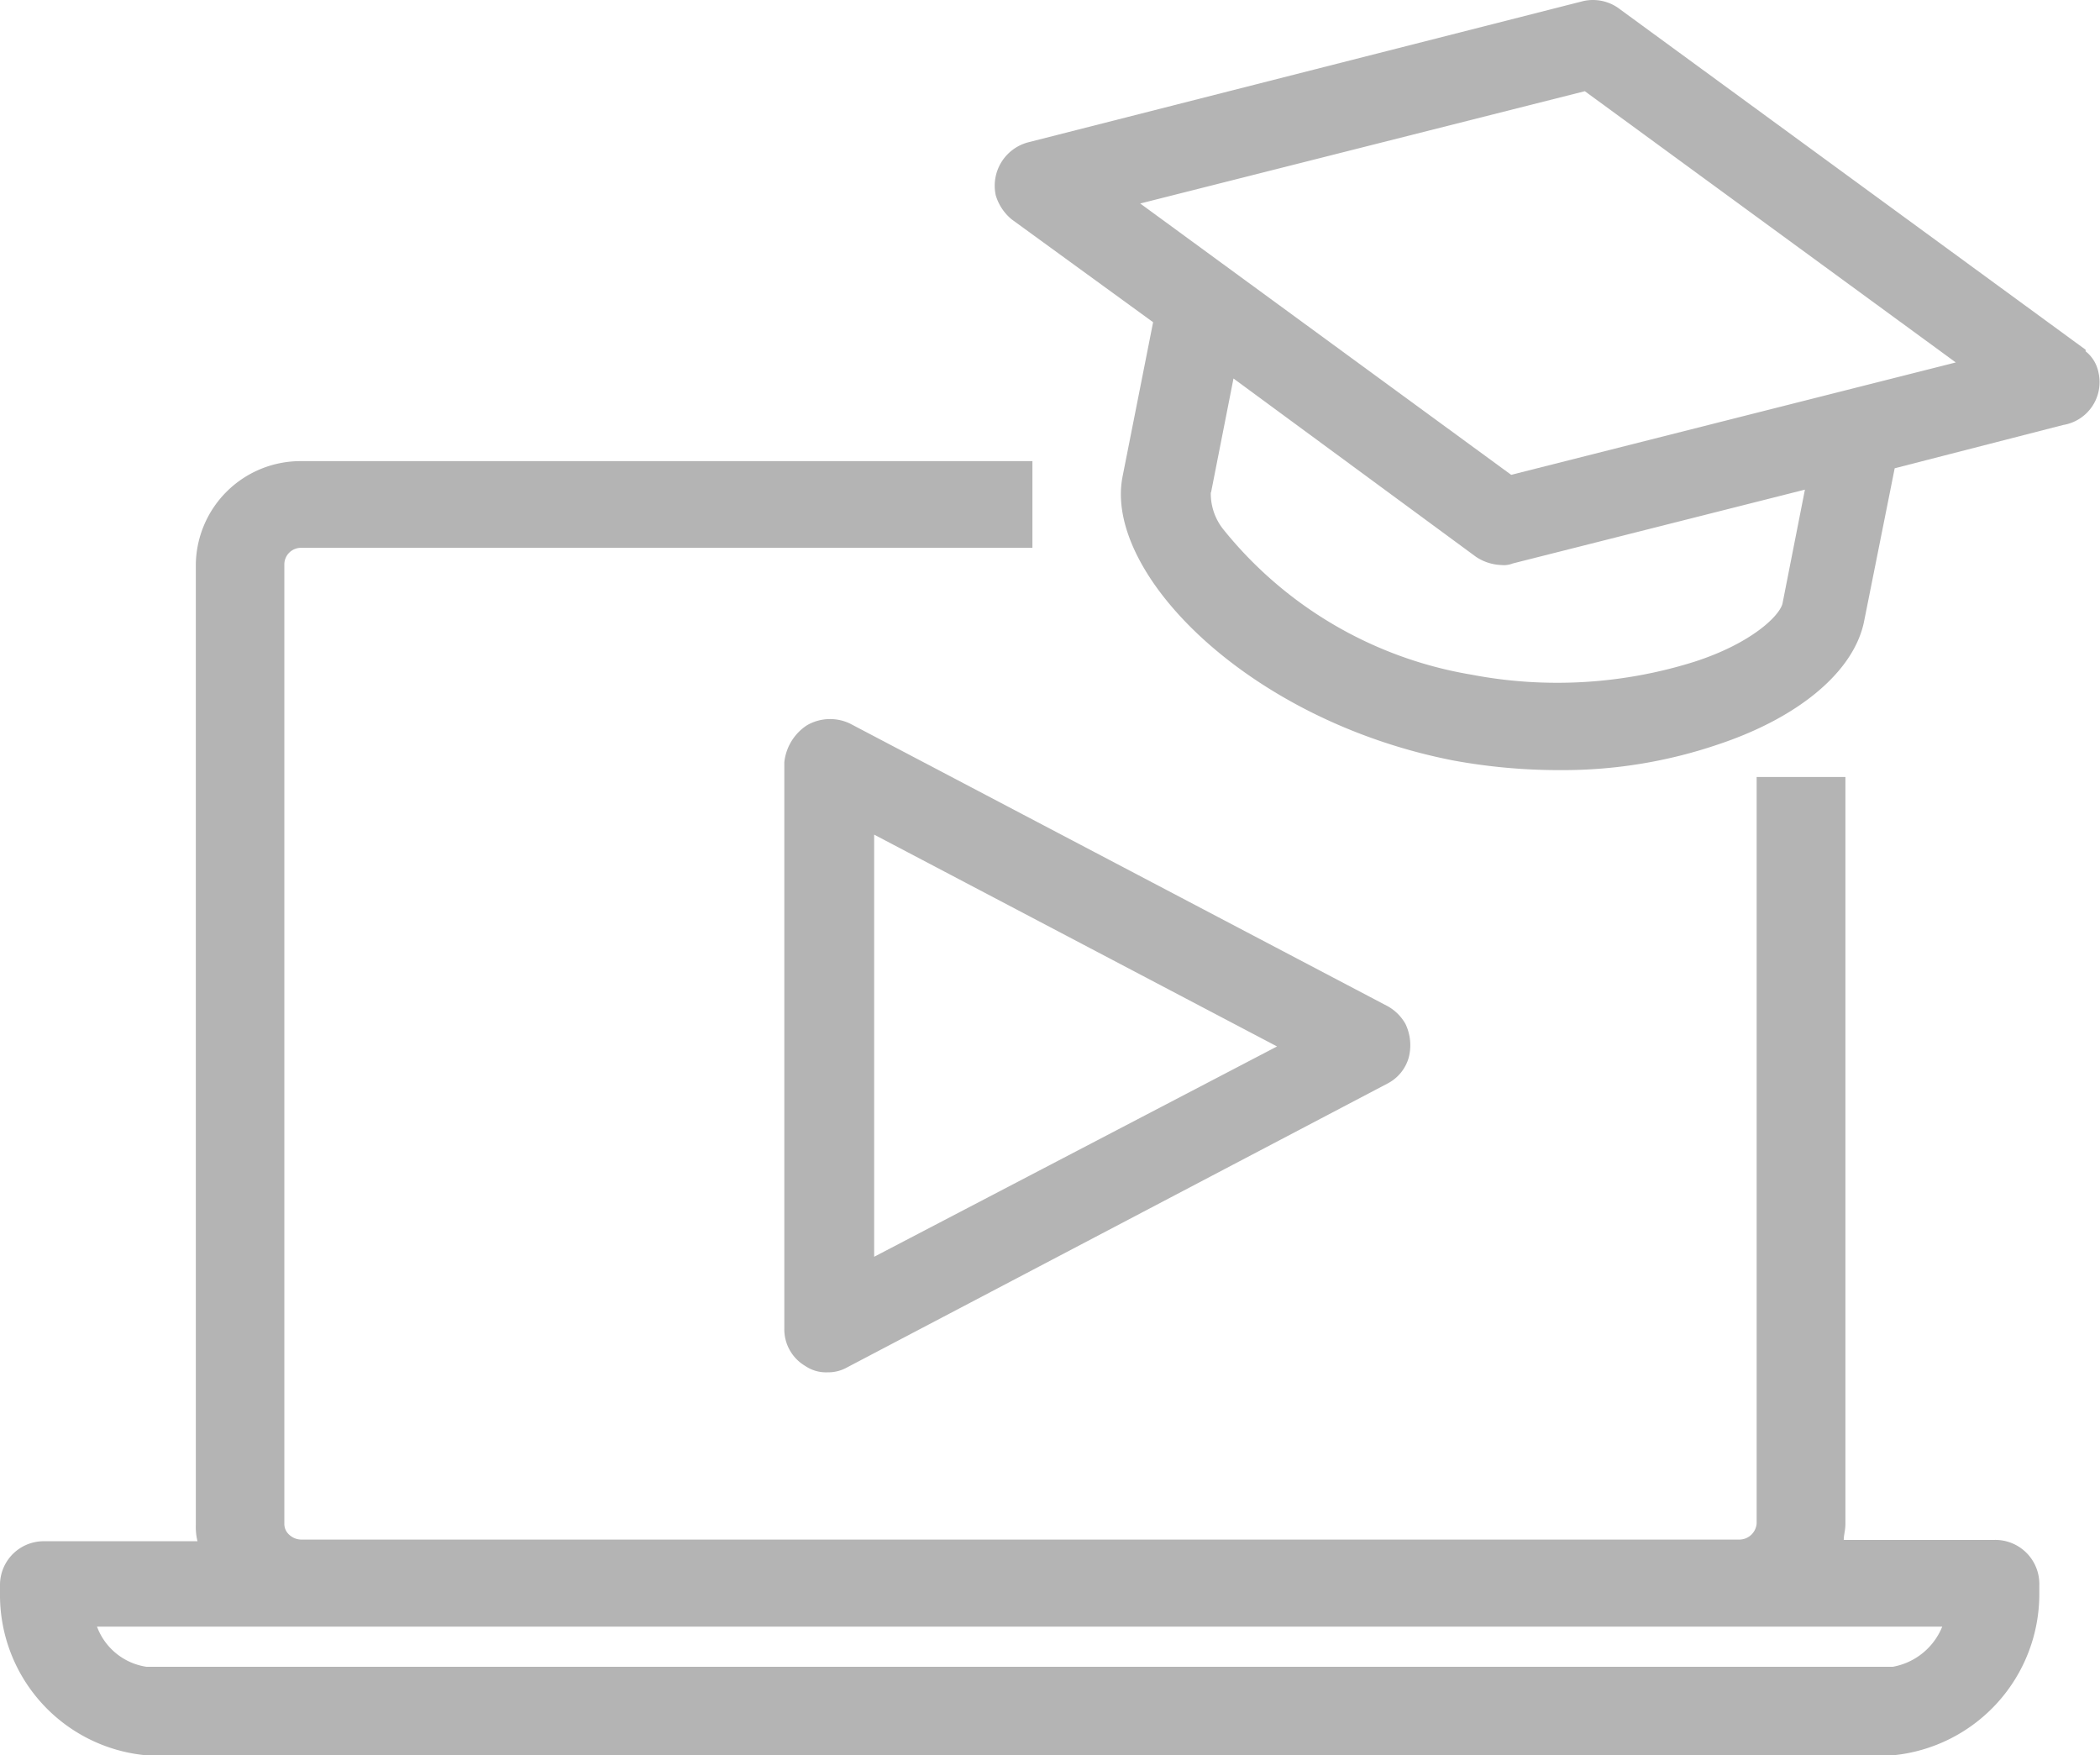 <svg id="asmo_side_class_icon" xmlns="http://www.w3.org/2000/svg" width="25.265" height="21.112" viewBox="0 0 25.265 21.112">
  <path id="패스_67" data-name="패스 67" d="M72.516,10.4a.429.429,0,0,0-.154-.251v-.019l-5.6-4.094a.531.531,0,0,0-.444-.1l-6.682,1.7a.54.54,0,0,0-.386.637.593.593,0,0,0,.193.29l1.7,1.236-.367,1.854c-.232,1.159,1.506,2.935,3.978,3.418a7.061,7.061,0,0,0,1.255.116h.039a5.8,5.8,0,0,0,1.893-.309c.985-.328,1.641-.888,1.757-1.487l.367-1.835,2.028-.521A.522.522,0,0,0,72.516,10.4ZM70.8,10.283l-5.349,1.352L60.988,8.371,66.337,7.02Zm-8.96,1.564.27-1.371,2.916,2.144a.584.584,0,0,0,.309.1.286.286,0,0,0,.135-.019l3.515-.888-.27,1.371c-.039.154-.386.483-1.062.7a5.5,5.5,0,0,1-2.684.154,4.858,4.858,0,0,1-2.974-1.738A.69.69,0,0,1,61.837,11.847Z" transform="translate(-47.27 -5.923)" fill="#b4b4b4"/>
  <path id="패스_68" data-name="패스 68" d="M47.57,52.586a.608.608,0,0,0-.27.444v6.817a.511.511,0,0,0,.251.444.443.443,0,0,0,.27.077h0a.459.459,0,0,0,.232-.058l6.508-3.418a.506.506,0,0,0,.251-.309.593.593,0,0,0-.039-.406.558.558,0,0,0-.212-.212l-6.469-3.4A.555.555,0,0,0,47.57,52.586Zm5.658,3.862-4.847,2.53V53.9Z" transform="translate(-37.864 -43.86)" fill="#b4b4b4"/>
  <path id="패스_69" data-name="패스 69" d="M24,48.577H22.182c0-.058.02-.116.02-.193V39.4H21.134v8.98a.21.21,0,0,1-.2.193H3.618a.216.216,0,0,1-.138-.058.173.173,0,0,1-.059-.135V36.836a.2.2,0,0,1,.2-.193h8.8V35.6h-8.8a1.26,1.26,0,0,0-1.265,1.236V48.4a.708.708,0,0,0,.02.193H.534A.526.526,0,0,0,0,49.118v.1a1.936,1.936,0,0,0,1.76,1.95H22.775a1.95,1.95,0,0,0,1.76-1.95v-.1A.53.53,0,0,0,24,48.577Zm-.633,1.043a.792.792,0,0,1-.593.483H1.76a.753.753,0,0,1-.593-.483Z" transform="translate(0 -30.053)" fill="#b4b4b4"/>
</svg>
